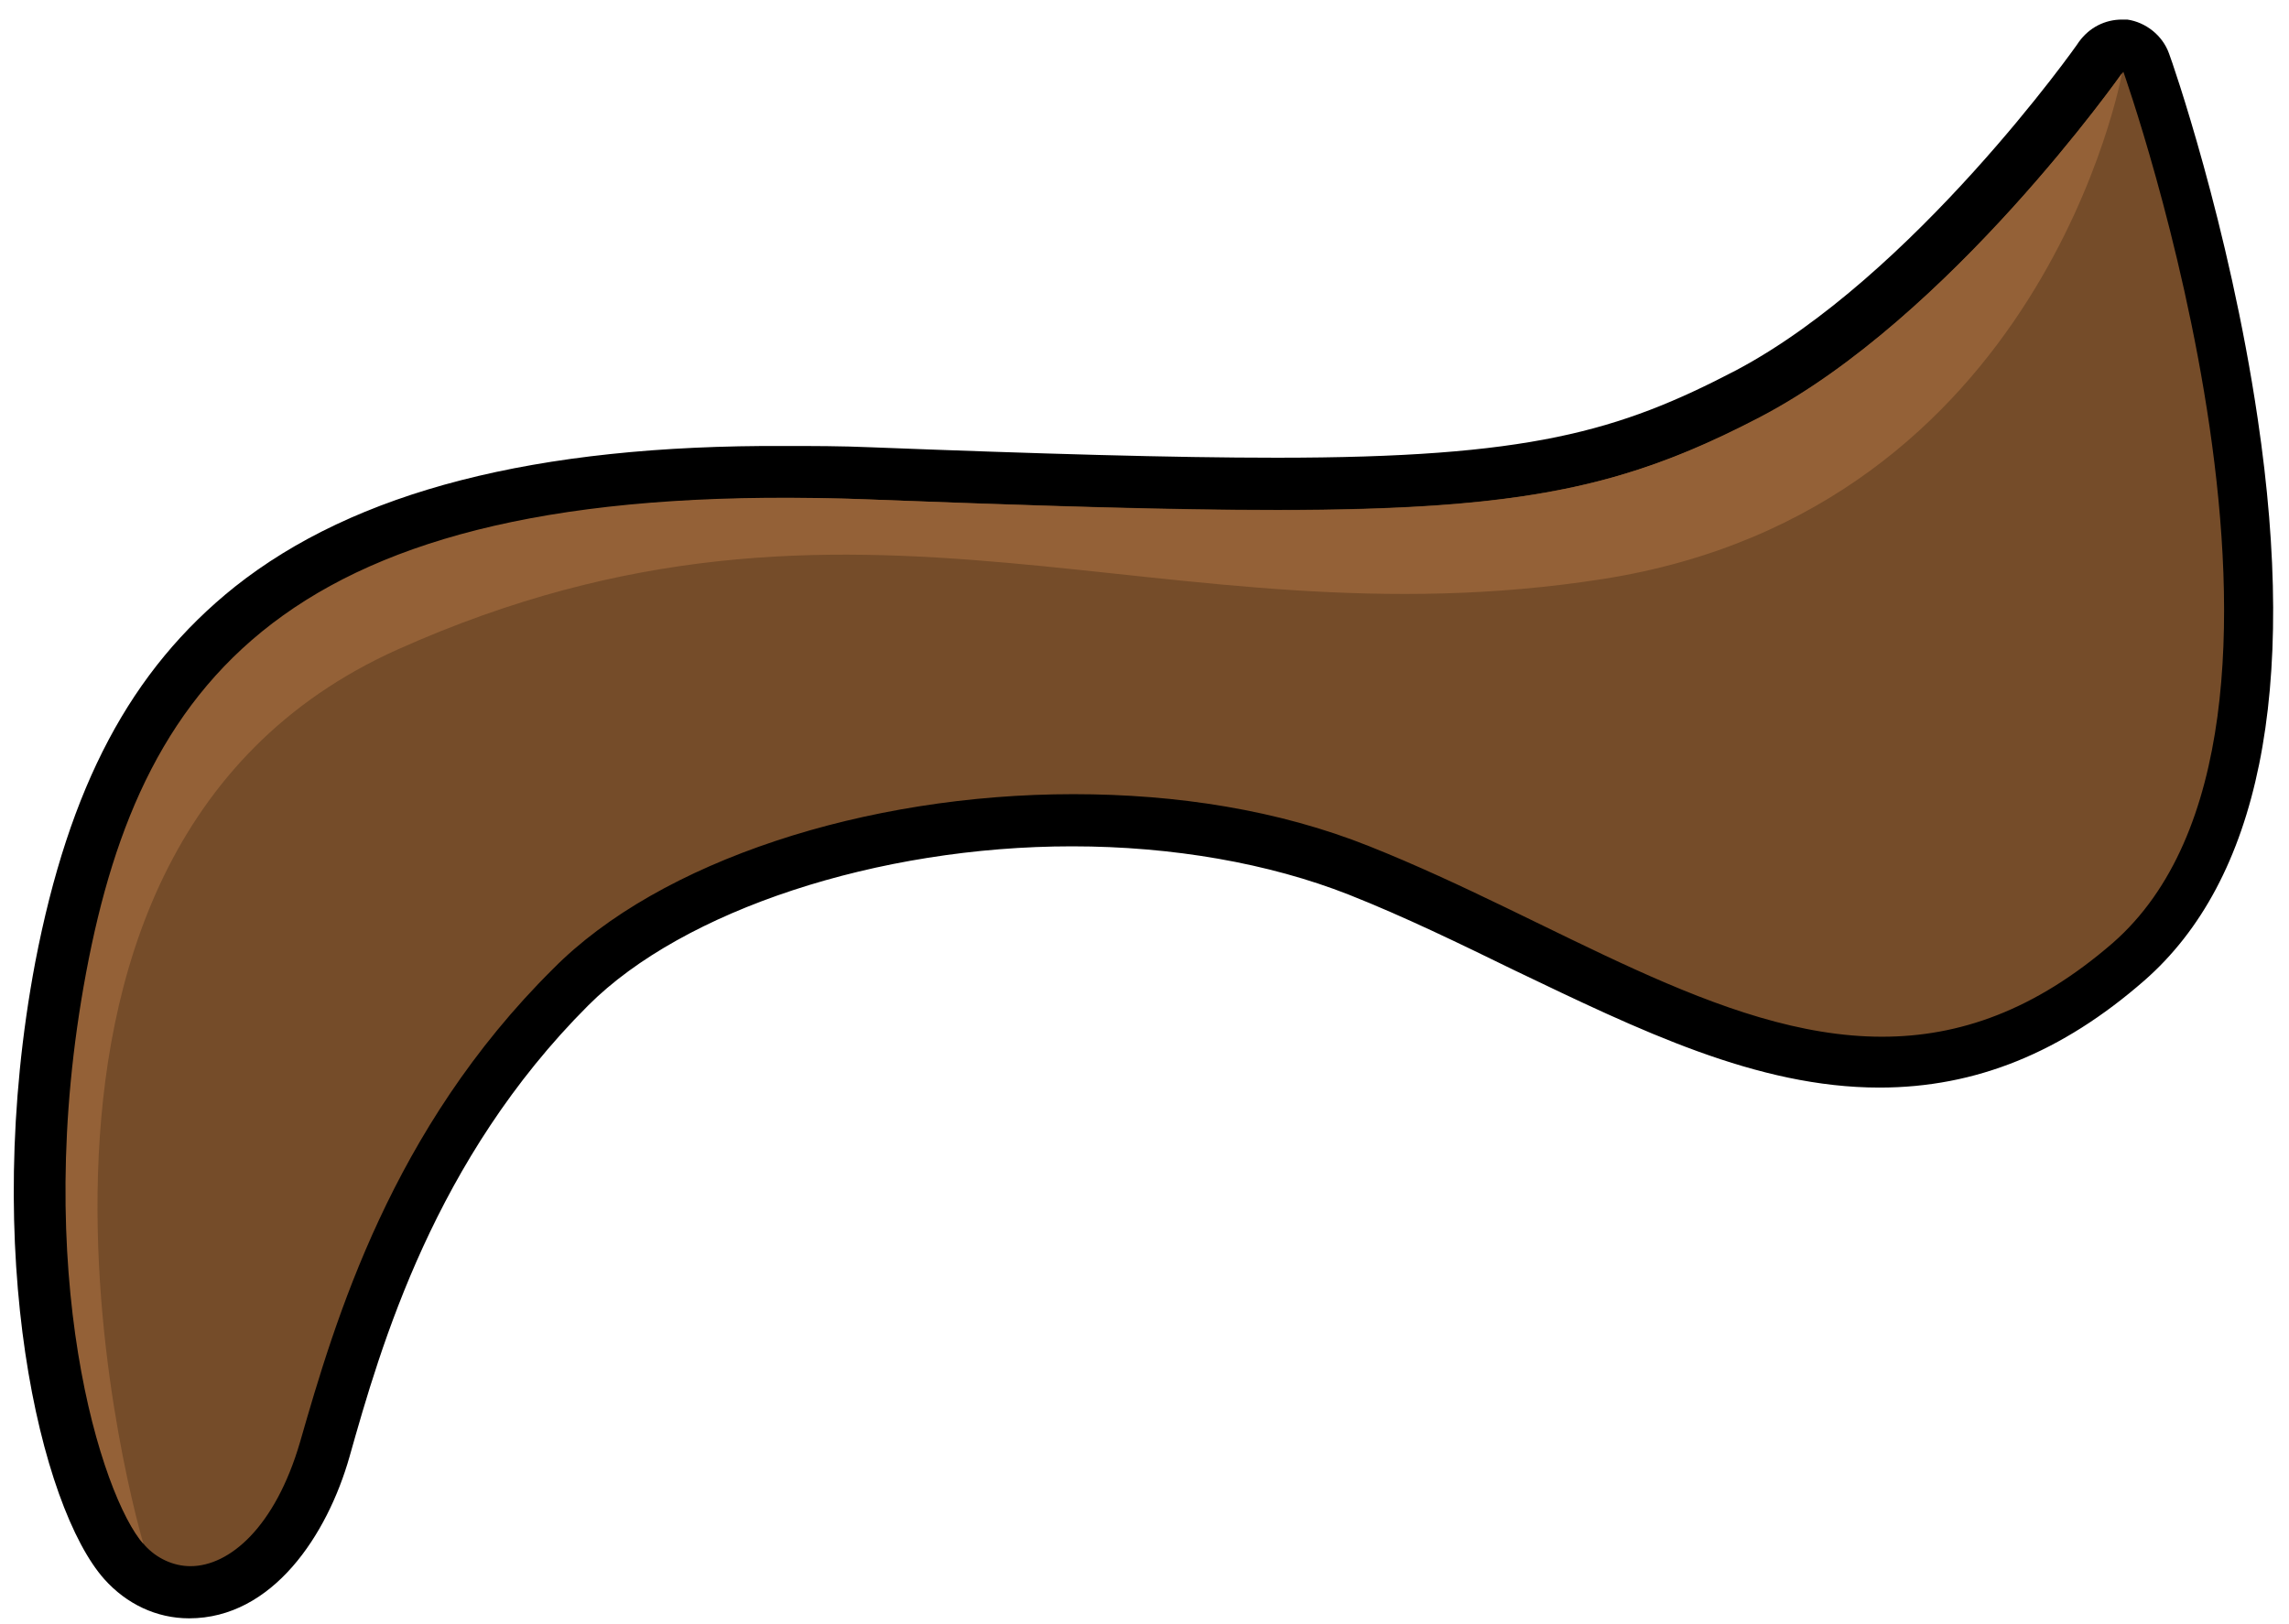 <?xml version="1.0" encoding="utf-8"?>
<!-- Generator: Adobe Illustrator 20.1.0, SVG Export Plug-In . SVG Version: 6.00 Build 0)  -->
<svg version="1.1" id="Layer_1" xmlns="http://www.w3.org/2000/svg" xmlns:xlink="http://www.w3.org/1999/xlink" x="0px" y="0px"
	 viewBox="0 0 175.5 124.5" style="enable-background:new 0 0 175.5 124.5;" xml:space="preserve">
<style type="text/css">
	.st0{fill:#754C29;}
	.st1{fill:#946137;}
</style>
<g>
	<path class="st0" d="M14.6,122.1c-1.9,0-3.7-0.8-5-2.3c-3.8-4.2-9.2-22.3-4.8-45.5c3.7-19.8,13-38.1,55.5-38.1c2.1,0,4.3,0,6.5,0.1
		c12.9,0.5,23.1,0.8,31.2,0.8c18,0,25.8-1.5,36.2-6.9c14.1-7.3,26.9-25.6,27-25.8c0.4-0.5,1-0.9,1.6-0.9c0.1,0,0.2,0,0.3,0
		c0.7,0.1,1.4,0.6,1.6,1.3c0.8,2.1,18.1,51.9-1.3,68.9c-5.9,5.2-12.2,7.7-19,7.7c-9,0-17.8-4.3-27.2-8.8c-4.2-2-8.5-4.1-12.9-5.9
		c-6.4-2.5-14-3.9-22-3.9c-15.6,0-30.8,5-38.5,12.8c-12.2,12.2-16.3,26.8-18.8,35.5C22.6,119.2,18.1,122.1,14.6,122.1
		C14.6,122.1,14.6,122.1,14.6,122.1z"/>
	<path d="M162.8,5.5c0,0,17.9,50.4-0.8,66.8c-6,5.2-11.8,7.2-17.7,7.2c-12.4,0-25-8.9-39.3-14.6c-7-2.8-14.8-4-22.7-4
		c-15.9,0-31.7,5.1-39.9,13.4C30,86.6,25.7,101.2,23,110.6c-1.9,6.5-5.4,9.5-8.4,9.5c-1.3,0-2.6-0.6-3.5-1.6
		c-3.2-3.6-8.7-20.8-4.4-43.8c4.1-21.8,14.8-36.5,53.6-36.5c2.1,0,4.2,0,6.4,0.1c13.1,0.5,23.2,0.8,31.2,0.8c19,0,26.8-1.8,37.1-7.1
		C149.7,24.2,162.8,5.5,162.8,5.5 M162.7,1.5c-1.3,0-2.5,0.6-3.3,1.7l0,0c-0.1,0.2-12.7,18-26.3,25.2c-9,4.7-15.9,6.7-35.2,6.7
		c-8,0-18.2-0.3-31.1-0.8c-2.3-0.1-4.5-0.1-6.6-0.1C41,34.1,27.2,37.7,18,45C10,51.4,5.3,60.3,2.7,73.8c-4.2,22.3,0.4,41.8,5.3,47.3
		c1.7,1.9,4,3,6.5,3c6.4,0,10.6-6.4,12.3-12.4c2.4-8.5,6.5-22.8,18.3-34.6c7.3-7.3,22.2-12.2,37.1-12.2c7.7,0,15.1,1.3,21.2,3.7
		c4.3,1.7,8.6,3.8,12.7,5.8c9.6,4.6,18.6,9,28,9c7.4,0,14-2.7,20.3-8.2c8.8-7.7,11.8-22.2,8.7-43.1c-2.2-14.9-6.6-27.5-6.8-28
		c-0.5-1.4-1.8-2.4-3.2-2.6C163.1,1.5,162.9,1.5,162.7,1.5L162.7,1.5z"/>
</g>
<path class="st1" d="M11,118.4c-3.2-3.6-8.7-20.8-4.4-43.8s16-38,60-36.3s53.7,1.3,68.3-6.3s27.8-26.4,27.8-26.4s-6,33.5-39.8,38.8
	S65.8,34,30.5,49.8S11,118.4,11,118.4z"/>
</svg>
